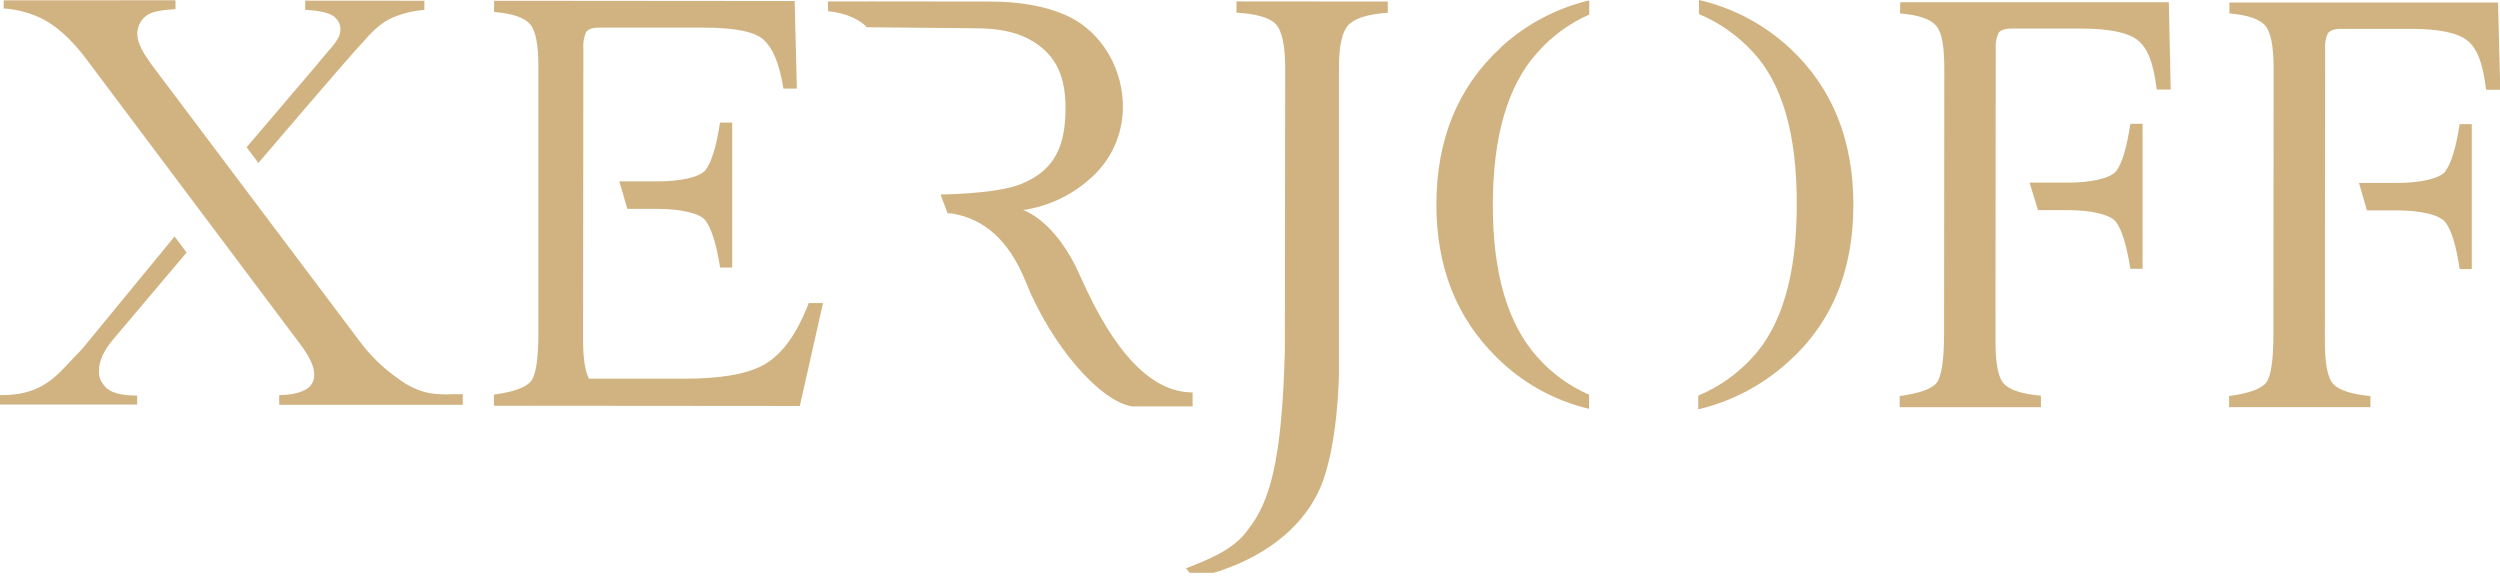 <svg width="219" height="51" viewBox="0 0 219 51" fill="none" xmlns="http://www.w3.org/2000/svg">
<g clip-path="url(#clip0)">
<path d="M7.451 30.259C7.345 30.412 6.733 31.075 5.624 32.22C4 33.989 2.353 34.64 0 34.608V35.44H12.016V34.656C10.585 34.656 9.573 34.381 9.177 33.82C9.002 33.647 8.866 33.438 8.779 33.208C8.692 32.978 8.655 32.732 8.671 32.487C8.671 31.569 9.083 30.675 10.137 29.467L16.345 22.122L15.294 20.714L7.451 30.259ZM214.223 15.008C213.706 15.675 211.914 16.024 210.027 16.024H206.647L207.345 18.432H210.027C211.91 18.432 213.663 18.785 214.2 19.451C214.737 20.118 215.157 21.494 215.467 23.569H216.529V10.875H215.463C215.149 12.953 214.714 14.338 214.208 15.008H214.223ZM185.384 14.985C184.854 15.647 183.082 16 181.176 15.996H177.788L178.529 18.408H181.18C183.066 18.408 184.839 18.765 185.352 19.432C185.866 20.098 186.29 21.475 186.619 23.546H187.69V10.847H186.623C186.301 12.939 185.888 14.318 185.384 14.985V14.985ZM63.072 10.741C62.762 12.82 62.327 14.204 61.821 14.875C61.315 15.545 59.519 15.89 57.636 15.887H54.256L54.954 18.298H57.648C59.511 18.298 61.295 18.651 61.801 19.318C62.307 19.985 62.758 21.361 63.08 23.436H64.142V10.741H63.072ZM195.298 1.176C196.933 1.314 197.976 1.686 198.458 2.278C198.941 2.871 199.168 4.11 199.168 6.024L199.149 29.232C199.149 31.553 198.941 32.977 198.517 33.518C198.094 34.059 197.011 34.459 195.27 34.695V35.667H207.647V34.695C205.981 34.535 204.894 34.181 204.384 33.632C203.89 33.079 203.655 31.82 203.659 29.852L203.682 4.361C203.636 3.868 203.717 3.371 203.917 2.918C204.102 2.671 204.49 2.526 205.063 2.526H211.125C213.604 2.526 215.239 2.859 216.098 3.518C216.957 4.177 217.486 5.416 217.784 7.863H219.024L218.827 0.224H195.298V1.176ZM166.442 1.176C168.078 1.31 169.132 1.682 169.627 2.278C170.121 2.875 170.321 4.106 170.321 6.02L170.301 29.228C170.301 31.553 170.074 32.973 169.662 33.518C169.25 34.063 168.168 34.456 166.411 34.695V35.671H178.784V34.667C177.105 34.51 176.038 34.154 175.533 33.605C175.027 33.056 174.803 31.797 174.803 29.828L174.827 4.337C174.782 3.844 174.864 3.347 175.066 2.894C175.227 2.651 175.615 2.502 176.195 2.502H182.254C184.752 2.502 186.384 2.839 187.235 3.498C188.086 4.157 188.631 5.396 188.929 7.843H190.156L189.988 0.196H166.458L166.442 1.176ZM76.08 0.129H72.515L72.55 0.988C74.186 1.129 75.452 1.808 75.927 2.388L85.406 2.475C87.366 2.475 88.892 2.777 90.053 3.384C92.257 4.533 93.343 6.341 93.339 9.451C93.339 12.679 92.472 14.902 89.449 16.118C87.213 17.04 82.045 17.036 82.39 17.036L83.009 18.679C83.205 18.687 83.4 18.706 83.594 18.738C86.056 19.208 88.3 20.84 89.841 24.651C92.061 30.216 96.331 35.146 99.159 35.601H104.472V34.377C100.794 34.377 97.527 30.761 94.637 24.204C92.468 19.244 89.621 18.4 89.621 18.4C91.875 18.072 93.975 17.067 95.645 15.518C96.487 14.754 97.163 13.825 97.631 12.789C98.098 11.753 98.347 10.631 98.363 9.494C98.433 6.294 96.696 2.8 93.335 1.314C91.551 0.529 89.347 0.137 86.688 0.137L76.08 0.125V0.129ZM108.316 1.106C110.049 1.212 111.21 1.545 111.747 2.098C112.284 2.651 112.586 3.949 112.582 5.953L112.551 30.699C112.308 40.503 111.194 44.032 109.331 46.385C108.073 48.236 105.516 49.13 103.888 49.793C104.005 49.917 104.114 50.048 104.214 50.185H106.276C106.462 50.138 106.65 50.083 106.841 50.02C111.394 48.479 114.292 45.836 115.649 42.746C117.218 39.114 117.292 32.812 117.292 32.812V5.965C117.292 4.106 117.539 2.863 118.077 2.239C118.614 1.616 119.767 1.243 121.571 1.118V0.137L108.316 0.125V1.106ZM43.283 1.047C44.93 1.184 45.973 1.557 46.46 2.145C46.946 2.733 47.166 3.977 47.162 5.894V29.102C47.162 31.424 46.95 32.848 46.519 33.389C46.087 33.93 45.024 34.33 43.271 34.565V35.542L70.064 35.565L72.095 26.546H70.848C69.672 29.577 68.327 31.189 66.833 31.997C65.338 32.804 63.021 33.173 59.919 33.173H51.593C51.248 32.526 51.079 31.389 51.079 29.742L51.103 4.251C51.061 3.759 51.143 3.264 51.342 2.812C51.503 2.565 51.887 2.42 52.479 2.42H61.672C64.362 2.42 66.115 2.777 66.888 3.478C67.66 4.18 68.237 5.388 68.629 7.761H69.805L69.613 0.09L43.283 0.067V1.047ZM26.734 0.863C28.028 0.926 29.04 1.141 29.404 1.588C29.57 1.747 29.694 1.946 29.762 2.165C29.831 2.385 29.843 2.618 29.797 2.843C29.667 3.628 28.848 4.298 27.706 5.737L21.604 12.898L22.636 14.275C22.636 14.275 30.589 4.941 31.899 3.569C33.052 2.259 33.656 1.867 34.526 1.486C35.371 1.144 36.264 0.936 37.173 0.871V0.063L26.738 0.055L26.734 0.863ZM131.442 4.192C127.706 7.643 125.834 12.219 125.826 17.918C125.826 23.349 127.567 27.812 131.073 31.271C133.307 33.512 136.123 35.085 139.202 35.812V34.573C137.45 33.813 135.889 32.672 134.634 31.232C132.061 28.346 130.763 23.906 130.771 17.922C130.779 11.938 132.081 7.475 134.665 4.616C135.921 3.184 137.475 2.045 139.218 1.278V0.035C136.304 0.725 133.618 2.157 131.422 4.192H131.442ZM0.322 0.741C1.553 0.821 2.755 1.155 3.851 1.722C4.886 2.294 6.177 3.29 7.694 5.353L26.44 30.338C27.902 32.353 27.589 33.248 27.224 33.758C26.859 34.267 25.738 34.608 24.459 34.612V35.463H40.538V34.53H39.754C39.017 34.576 38.279 34.542 37.55 34.428C36.575 34.206 35.661 33.774 34.871 33.161C33.555 32.244 32.399 31.115 31.451 29.82L13.412 5.839C12.486 4.573 12.024 3.773 12.024 2.918C12.031 2.64 12.096 2.367 12.215 2.116C12.334 1.864 12.504 1.641 12.714 1.459C13.169 1.031 14.063 0.871 15.373 0.808V0.024L0.322 0.031V0.741ZM148.83 1.235C150.589 1.973 152.172 3.076 153.473 4.471C156.117 7.247 157.419 11.726 157.395 17.942C157.395 24.085 156.088 28.557 153.473 31.357C152.162 32.785 150.557 33.91 148.767 34.656V35.859C151.659 35.174 154.333 33.778 156.548 31.797C160.434 28.361 162.356 23.761 162.356 17.949C162.356 12.247 160.502 7.672 156.795 4.224C154.557 2.141 151.81 0.685 148.83 0V1.235Z" fill="#D1B381"/>
</g>
<defs>
<clipPath id="clip0">
<rect width="219" height="50.177" fill="white"/>
</clipPath>
</defs>
</svg>
